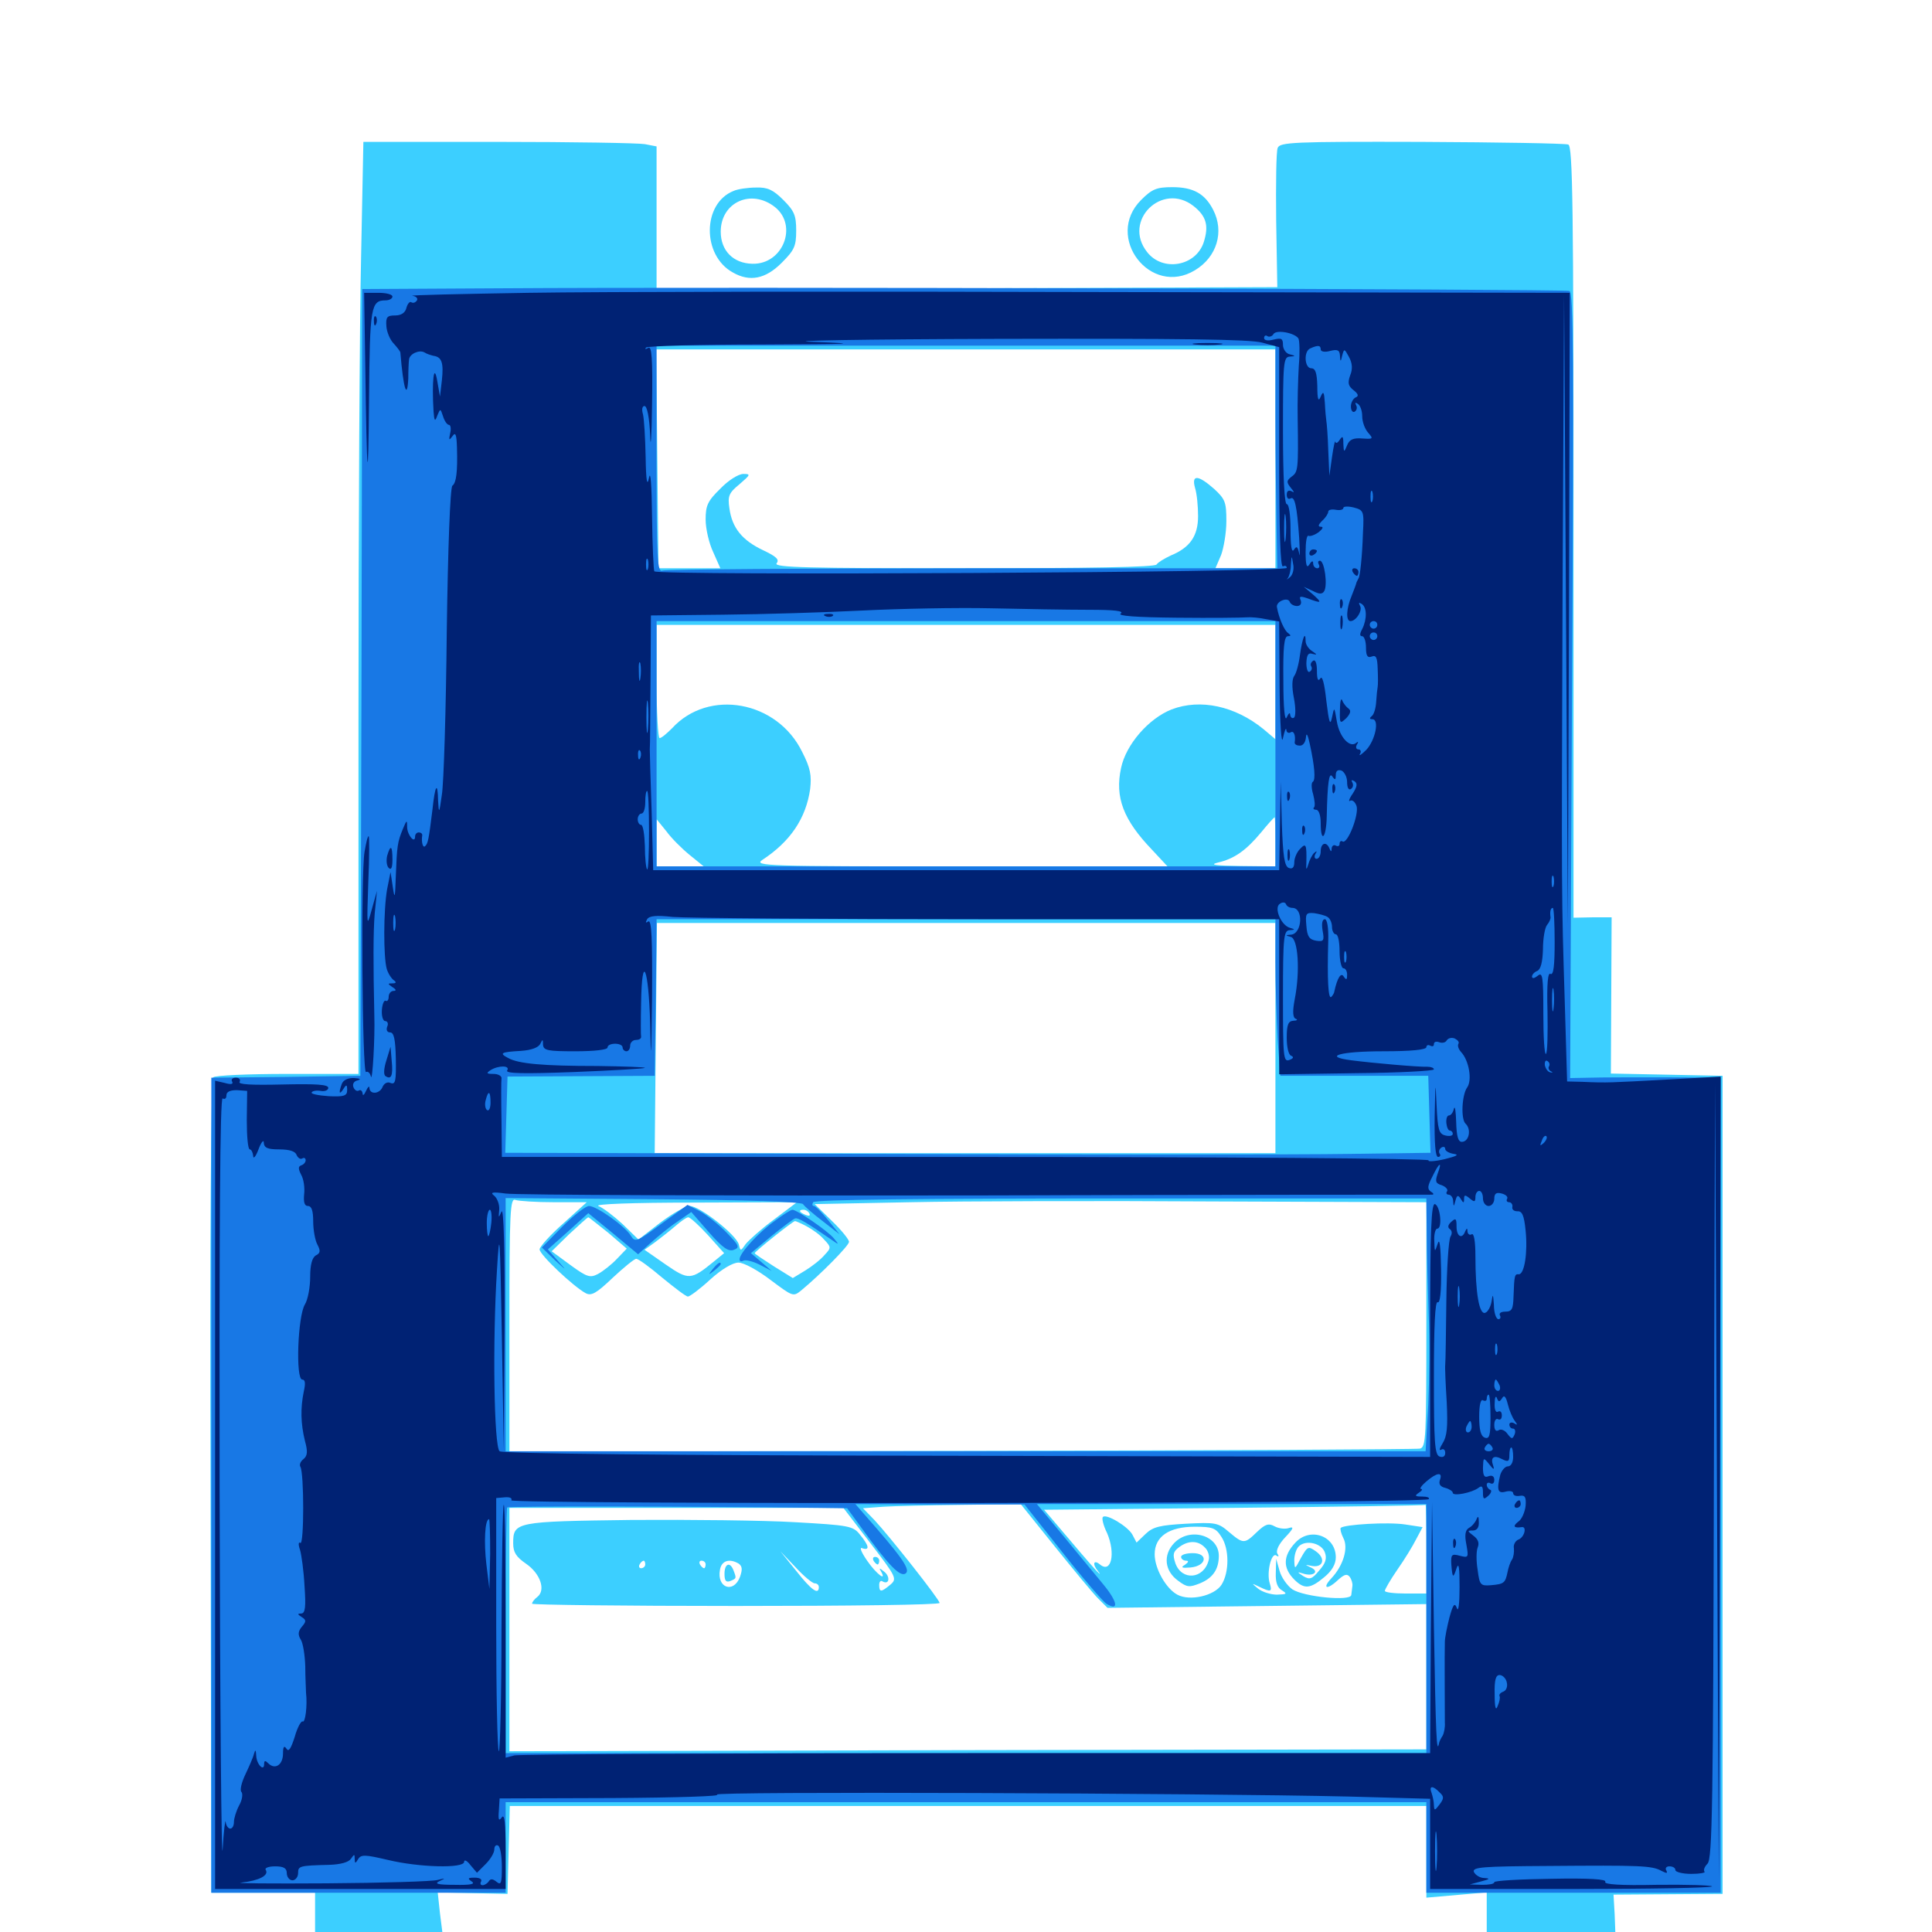 <svg xmlns="http://www.w3.org/2000/svg" viewBox="0 -1000 1000 1000">
	<path fill="#3ccfff" d="M186.914 -867.578C186.133 -835.156 185.547 -726.758 185.547 -626.367V-444.141H148.828C128.32 -444.141 111.328 -443.359 110.352 -442.383C109.18 -441.211 108.594 -361.133 108.984 -230.469L109.375 -20.312H136.328H163.086V-10.156V0.195L196.094 0.781L229.102 1.172L227.734 -9.57L226.562 -20.508L244.531 -20.117L262.695 -19.727L263.281 -42.578L263.867 -65.234H500.977H738.281V-41.602V-17.773L753.906 -19.141L769.531 -20.508V-9.766V1.172H802.93H836.133L835.742 -9.18L835.156 -19.336L863.281 -19.531L891.602 -19.727V-231.445V-443.164L862.695 -443.75L833.789 -444.336L833.984 -484.766L834.18 -525.195H824.414L814.453 -525V-724.609C814.453 -893.945 814.062 -924.414 811.719 -925.195C810.156 -925.781 775.977 -926.367 735.742 -926.562C668.945 -926.758 662.5 -926.367 661.328 -923.438C660.547 -921.68 660.352 -904.688 660.547 -885.742L661.133 -851.367L500.586 -850.781L339.844 -850.391V-887.305V-924.219L333.789 -925.391C330.469 -925.977 296.289 -926.562 257.812 -926.562H188.086ZM660.156 -762.5V-705.859H644.727H629.102L632.031 -712.695C633.398 -716.406 634.766 -724.219 634.766 -730.273C634.766 -740.039 634.18 -741.602 628.516 -746.875C620.117 -754.297 616.602 -754.492 618.555 -747.461C619.531 -744.336 620.117 -737.891 620.117 -732.812C620.117 -722.656 616.016 -716.602 606.055 -712.5C602.734 -710.938 599.414 -708.984 598.633 -707.812C597.852 -706.445 563.477 -705.859 498.633 -705.859C418.555 -705.859 400.391 -706.25 401.953 -708.398C403.516 -710.352 401.953 -711.914 394.922 -715.234C384.18 -720.312 378.906 -726.758 377.539 -736.914C376.562 -743.359 377.344 -744.922 382.812 -749.414C388.477 -754.297 388.672 -754.688 384.766 -754.688C382.227 -754.688 376.953 -751.367 372.852 -747.07C366.211 -740.625 365.234 -738.281 365.234 -731.055C365.234 -726.367 366.992 -718.75 369.141 -714.258L372.852 -705.859H356.836H340.82L340.234 -762.5L339.648 -819.141H499.805H660.156ZM660.156 -647.07V-617.383L653.906 -622.656C639.258 -634.57 621.289 -638.477 606.445 -632.812C594.531 -628.125 582.812 -614.648 580.273 -602.539C576.953 -587.305 581.445 -575.586 596.484 -559.961L604.297 -551.562H497.07C396.68 -551.562 390.039 -551.758 394.531 -554.883C409.18 -564.453 417.188 -576.562 419.336 -591.602C420.117 -598.633 419.531 -602.344 415.234 -610.742C402.344 -637.305 366.797 -643.75 347.852 -623.047C345.117 -620.312 342.383 -617.969 341.406 -617.969C340.625 -617.969 339.844 -631.25 339.844 -647.266V-676.562H500H660.156ZM660.156 -564.258V-551.562L642.188 -551.758C629.102 -551.953 625.781 -552.344 630.273 -553.516C638.867 -555.469 644.922 -559.766 652.734 -569.141C656.25 -573.438 659.375 -576.953 659.766 -576.953C659.961 -576.953 660.156 -571.289 660.156 -564.258ZM357.031 -557.422L364.258 -551.562H351.953H339.844V-563.867V-575.977L344.922 -569.727C347.461 -566.211 352.93 -560.742 357.031 -557.422ZM660.156 -462.695V-403.125H499.609H338.867L339.453 -462.695L340.039 -522.266H500H660.156ZM286.719 -377.734H303.711L291.602 -366.797C284.766 -360.742 279.297 -354.688 279.297 -353.32C279.297 -350.586 296.68 -334.18 303.125 -330.664C306.055 -329.102 308.594 -330.469 317.188 -338.672C322.852 -343.945 328.32 -348.438 329.297 -348.438C330.469 -348.438 336.328 -344.141 342.773 -338.672C349.219 -333.398 355.078 -328.906 356.055 -328.906C357.031 -328.906 362.305 -332.812 367.578 -337.695C373.633 -343.164 379.297 -346.484 382.227 -346.484C384.961 -346.484 392.188 -342.578 398.828 -337.5C410.352 -328.906 410.547 -328.711 414.648 -332.031C424.805 -340.43 439.453 -355.273 439.453 -357.227C439.453 -358.398 435.547 -363.281 430.664 -367.969L421.68 -376.758L471.094 -377.734C498.242 -378.32 569.531 -378.516 629.492 -378.125L738.281 -377.734V-314.453C738.281 -255.664 738.086 -250.977 734.961 -250.195C733.008 -249.805 626.172 -249.219 497.656 -249.023L263.672 -248.633V-314.258C263.672 -373.438 264.062 -380.078 266.797 -378.906C268.555 -378.32 277.539 -377.734 286.719 -377.734ZM400.586 -368.75C393.945 -363.867 387.5 -358.008 385.938 -356.055C383.398 -352.344 383.203 -352.344 382.422 -355.859C381.055 -360.938 362.109 -375.781 357.031 -375.781C354.883 -375.781 348.047 -371.875 341.797 -367.188L330.469 -358.398L322.266 -366.406C317.578 -370.703 312.109 -374.805 309.766 -375.781C307.422 -376.758 327.344 -377.539 358.984 -377.539L412.5 -377.734ZM418.945 -371.875C419.531 -370.703 418.75 -370.508 417.188 -371.094C413.672 -372.461 413.086 -373.828 415.82 -373.828C416.992 -373.828 418.359 -373.047 418.945 -371.875ZM314.844 -361.914L324.414 -353.711L319.336 -348.438C316.602 -345.508 312.109 -341.992 309.57 -340.625C305.469 -338.477 303.906 -338.867 295.117 -345.312L285.547 -352.344L294.531 -361.133C299.609 -365.82 304.102 -369.922 304.492 -369.922C304.883 -369.922 309.375 -366.211 314.844 -361.914ZM366.406 -360.742L374.805 -351.367L369.531 -347.07C357.617 -337.305 356.445 -337.305 344.531 -345.508L333.594 -353.125L339.062 -357.031C342.188 -359.375 346.875 -363.086 349.609 -365.43C352.344 -367.773 355.273 -369.922 356.25 -369.922C357.227 -369.922 361.719 -365.82 366.406 -360.742ZM417.578 -365.234C420.508 -363.672 424.609 -360.742 426.562 -358.398C430.273 -354.492 430.273 -354.102 426.758 -350.391C424.805 -348.047 420.312 -344.531 416.797 -342.383L410.352 -338.477L400.586 -344.531C395.117 -348.047 390.625 -350.977 390.625 -351.367C390.625 -352.148 410.352 -367.969 411.523 -367.969C411.914 -367.969 414.648 -366.797 417.578 -365.234ZM545.898 -199.609C555.664 -187.5 565.625 -175.391 568.359 -172.656L573.242 -167.773L655.859 -168.75L738.281 -169.727V-132.227V-94.531L500.977 -94.141L263.672 -93.555V-156.641V-219.531H350.195H436.523L450.586 -201.172C464.062 -183.594 464.453 -182.812 460.742 -179.688C456.055 -175.781 455.078 -175.781 455.078 -179.688C455.078 -181.25 455.859 -182.227 456.836 -181.445C460.352 -179.492 460.938 -183.984 457.617 -186.523C455.273 -188.477 454.883 -188.477 455.859 -186.914C459.375 -180.859 453.516 -185.352 448.828 -192.188C445.703 -196.68 444.727 -199.414 446.289 -198.633C450.391 -197.266 449.805 -200 445.117 -205.664C441.602 -210.156 439.453 -210.547 411.523 -212.109C395.117 -213.086 357.031 -213.477 326.953 -213.281C266.797 -212.5 265.625 -212.305 265.625 -201.172C265.625 -196.484 267.188 -194.141 272.266 -190.625C279.688 -185.547 282.617 -176.953 278.125 -173.438C276.562 -172.266 275.391 -170.703 275.391 -169.922C275.391 -169.336 322.852 -168.75 380.859 -168.75C438.867 -168.75 486.328 -169.336 486.328 -170.312C486.328 -172.07 460.547 -204.688 452.734 -213.086L446.68 -219.336L457.227 -220.117C463.086 -220.508 481.445 -220.898 498.047 -221.094L528.32 -221.484ZM738.281 -198.242V-175.195H727.539C721.68 -175.195 716.797 -175.781 716.797 -176.562C716.797 -177.344 719.727 -182.422 723.242 -187.5C726.953 -192.773 731.25 -199.805 733.008 -203.32L736.328 -209.57L727.344 -210.938C718.359 -212.305 695.898 -210.938 693.945 -209.18C693.555 -208.594 694.141 -206.25 695.312 -203.906C698.047 -198.828 695.312 -189.648 689.062 -183.008C683.984 -177.539 687.109 -176.953 692.773 -182.422C695.898 -185.156 697.266 -185.547 698.633 -183.789C699.609 -182.422 700.195 -180.273 700 -179.102C699.805 -177.734 699.609 -175.586 699.414 -174.414C699.023 -171.094 675 -173.438 668.945 -177.344C666.406 -179.102 663.281 -183.398 662.305 -186.914L660.547 -193.164L660.352 -185.938C660.156 -181.055 661.133 -178.125 663.672 -176.758C666.406 -175 666.016 -174.805 660.938 -174.609C657.812 -174.609 653.32 -175.977 651.172 -177.734C647.656 -180.664 647.656 -180.664 651.758 -178.711C657.812 -175.781 658.594 -175.977 657.227 -180.469C655.469 -185.938 658.008 -196.484 660.547 -194.922C661.914 -193.945 662.109 -194.531 661.133 -195.898C660.352 -197.461 661.914 -200.781 665.234 -204.297C669.336 -208.594 669.922 -209.961 667.383 -209.18C665.43 -208.398 661.914 -208.789 659.766 -209.961C656.641 -211.719 654.883 -211.133 650.586 -207.031C644.141 -200.781 643.555 -200.781 636.133 -207.031C630.469 -211.914 629.102 -212.109 613.867 -211.328C600.391 -210.547 596.875 -209.766 592.969 -206.055L588.281 -201.562L586.133 -205.664C583.789 -209.961 572.656 -216.602 570.898 -214.844C570.117 -214.258 571.094 -210.352 573.047 -206.445C577.539 -195.898 575.195 -185.352 569.336 -190.234C566.016 -192.969 565.234 -190.43 568.359 -186.719C569.531 -185.352 569.531 -184.961 568.555 -185.938C567.578 -186.719 560.938 -194.336 553.711 -202.93L540.43 -218.555L638.867 -219.531C692.969 -220.117 737.5 -220.703 737.891 -221.094C738.086 -221.289 738.281 -211.133 738.281 -198.242ZM632.227 -204.492C636.328 -198.242 636.328 -186.133 632.227 -179.688C628.516 -174.023 615.82 -171.094 609.375 -174.609C603.516 -177.734 597.656 -188.086 597.656 -195.508C597.656 -204.688 605.078 -209.766 618.359 -209.766C627.539 -209.766 629.297 -209.18 632.227 -204.492ZM421.68 -180.469C422.852 -180.469 423.828 -179.688 423.828 -178.516C423.828 -174.219 419.922 -176.953 412.109 -186.914L403.906 -197.07L411.719 -188.867C416.016 -184.18 420.508 -180.469 421.68 -180.469ZM333.984 -190.234C333.984 -189.258 333.008 -188.281 331.836 -188.281C330.859 -188.281 330.469 -189.258 331.055 -190.234C331.641 -191.406 332.617 -192.188 333.203 -192.188C333.594 -192.188 333.984 -191.406 333.984 -190.234ZM365.234 -190.234C365.234 -189.258 364.844 -188.281 364.453 -188.281C363.867 -188.281 362.891 -189.258 362.305 -190.234C361.719 -191.406 362.109 -192.188 363.086 -192.188C364.258 -192.188 365.234 -191.406 365.234 -190.234ZM382.422 -190.625C384.18 -189.258 384.375 -187.695 383.008 -183.789C379.688 -175 370.898 -178.125 372.656 -187.5C373.438 -192.188 377.539 -193.555 382.422 -190.625ZM395.898 -187.891C396.484 -189.258 396.289 -191.016 395.703 -191.602C395.117 -192.383 394.531 -191.211 394.727 -189.062C394.727 -186.914 395.312 -186.328 395.898 -187.891ZM435.547 -190.234C435.547 -192.578 435.352 -192.578 431.641 -190.234C429.102 -188.672 429.297 -188.281 432.227 -188.281C433.984 -188.281 435.547 -189.258 435.547 -190.234ZM289.648 -183.203C291.016 -186.719 288.086 -187.5 286.133 -184.375C282.617 -178.711 294.336 -174.023 298.633 -179.102C300.195 -181.25 299.414 -181.641 294.531 -180.859C289.453 -180.078 288.672 -180.469 289.648 -183.203ZM329.492 -180.078C330.078 -181.445 329.883 -183.203 329.297 -183.789C328.711 -184.57 328.125 -183.398 328.32 -181.25C328.32 -179.102 328.906 -178.516 329.492 -180.078ZM472.656 -183.594C472.656 -185.156 468.945 -184.375 467.773 -182.422C467.188 -181.25 467.969 -181.055 469.531 -181.641C471.289 -182.227 472.656 -183.203 472.656 -183.594ZM337.891 -181.641C337.891 -183.203 336.328 -182.227 333.789 -179.102C331.25 -175.977 331.445 -175.781 334.57 -178.32C336.328 -179.688 337.891 -181.25 337.891 -181.641ZM452.148 -192.188C452.734 -191.211 453.711 -190.234 454.297 -190.234C454.688 -190.234 455.078 -191.211 455.078 -192.188C455.078 -193.359 454.102 -194.141 452.93 -194.141C451.953 -194.141 451.562 -193.359 452.148 -192.188ZM670.508 -201.562C664.062 -194.727 663.867 -188.477 669.922 -182.422C675 -177.344 678.125 -177.539 685.352 -183.594C689.453 -186.914 691.406 -190.43 691.406 -193.945C691.406 -205.078 678.125 -209.766 670.508 -201.562ZM685.742 -196.484C686.914 -193.359 686.133 -190.82 682.812 -187.109C679.102 -182.617 677.93 -182.227 674.609 -184.18C671.289 -186.328 671.289 -186.523 674.414 -185.547C679.688 -183.789 683.203 -186.523 678.516 -188.672C675.195 -190.234 675.195 -190.234 679.102 -189.453C684.961 -188.477 686.328 -193.359 681.055 -197.07C677.148 -199.805 676.758 -199.609 673.438 -193.75C670.117 -187.5 670.117 -187.5 669.922 -192.383C669.922 -195.117 670.898 -198.242 672.266 -199.609C675.781 -203.125 683.984 -201.367 685.742 -196.484ZM607.617 -201.172C601.953 -195.117 602.734 -186.914 609.766 -181.836C614.453 -178.32 615.625 -178.32 621.094 -180.469C627.734 -183.203 630.859 -187.695 630.859 -194.727C630.859 -205.469 615.625 -209.766 607.617 -201.172ZM623.633 -199.023C625.391 -197.461 626.172 -194.336 625.586 -192.383C623.047 -182.617 611.719 -181.641 608.398 -190.82C606.836 -195.508 607.227 -196.875 610.352 -199.219C615.039 -202.734 620.117 -202.734 623.633 -199.023ZM611.328 -194.141C611.328 -193.164 612.5 -192.188 613.867 -192.188C615.43 -192.188 615.234 -191.406 613.281 -190.039C610.938 -188.672 611.719 -188.281 616.211 -188.672C624.609 -189.453 625.586 -196.094 617.383 -196.094C614.062 -196.094 611.328 -195.312 611.328 -194.141ZM375 -185.352C375 -181.836 375.781 -180.859 377.93 -181.641C381.25 -183.008 381.25 -183.008 379.688 -187.109C377.93 -191.797 375 -190.82 375 -185.352ZM379.688 -901.172C363.477 -894.727 363.281 -867.773 379.297 -858.984C388.086 -853.906 396.289 -855.664 404.492 -863.867C411.133 -870.508 412.109 -872.461 412.109 -880.664C412.109 -888.477 411.133 -890.82 405.469 -896.484C400.195 -901.758 397.266 -903.125 391.406 -902.93C387.109 -902.93 381.836 -902.148 379.688 -901.172ZM401.172 -892.773C413.086 -883.203 405.273 -863.086 389.453 -863.477C379.492 -863.672 373.047 -870.312 373.047 -880.078C373.047 -895.312 388.867 -902.539 401.172 -892.773ZM590.625 -896.484C571.484 -877.344 595.508 -846.094 618.555 -860.156C629.883 -866.992 633.789 -880.078 627.93 -891.406C623.633 -899.805 617.578 -903.125 606.836 -903.125C598.633 -903.125 596.289 -902.148 590.625 -896.484ZM617.773 -893.359C624.414 -888.086 625.781 -883.203 623.047 -874.609C618.945 -862.109 601.758 -859.18 593.75 -869.531C580.859 -885.742 601.562 -906.055 617.773 -893.359Z"/>
	<path fill="#1878e5" d="M259.375 -850.781L187.5 -850.391L187.109 -646.68L186.523 -443.164L148.047 -442.578L109.375 -442.188V-231.25V-20.312H185.547H261.719V-43.75V-67.188H500H738.281V-43.75V-20.312H814.453H890.625V-231.25V-442.188L861.914 -442.383C845.898 -442.383 828.516 -442.383 822.852 -442.188L812.695 -441.992L813.672 -645.117C814.648 -815.82 814.453 -848.633 812.305 -849.414C809.18 -850.391 371.289 -851.562 259.375 -850.781ZM660.156 -784.57C660.156 -764.258 660.547 -738.477 660.742 -726.758L661.133 -705.859H503.516C416.992 -705.859 344.727 -705.273 342.969 -704.688C340.234 -703.516 339.844 -709.57 339.844 -762.305V-821.094H500H660.156ZM660.156 -615.039V-551.562H500H339.844V-615.039V-678.516H500H660.156ZM660.156 -502.344C660.156 -490.234 660.742 -471.875 661.328 -461.719L662.695 -443.164H700.977H739.258L739.844 -423.242L740.43 -403.32L697.852 -402.734C674.414 -402.344 566.602 -402.344 458.398 -402.734L261.523 -403.32L262.109 -423.047L262.695 -442.773L300.781 -442.969L338.867 -443.164L339.453 -483.789L339.844 -524.219H500H660.156ZM415.625 -376.758C416.406 -375.586 420.898 -371.68 425.781 -367.969L434.57 -361.133L428.711 -368.359C425.391 -372.461 422.07 -375.781 421.289 -375.781C420.312 -375.781 420.312 -376.758 420.898 -377.734C421.68 -379.102 476.953 -379.688 580.273 -379.688H738.281L738.477 -361.719C738.477 -351.758 739.062 -333.008 739.453 -320.117C740.039 -307.227 739.844 -285.938 739.258 -272.852L737.891 -248.828H499.805H261.719V-314.258V-379.883L337.891 -379.297C387.305 -378.906 414.648 -377.93 415.625 -376.758ZM423.828 -219.531L438.477 -219.336L445.898 -209.18C459.961 -189.648 466.211 -183.203 468.945 -185.742C471.094 -187.891 466.992 -193.945 446.484 -217.188L442.773 -221.484L486.523 -221.289H530.273L549.805 -196.68C560.547 -183.008 570.898 -171.094 572.656 -169.922C579.297 -165.82 578.516 -170.898 571.094 -179.883C566.797 -185.156 557.422 -196.484 550 -205.469L536.719 -221.484H637.5H738.281V-157.031V-92.578H500H261.719V-155.664C261.719 -190.43 262.109 -219.336 262.5 -219.727C263.281 -220.508 355.469 -220.312 423.828 -219.531ZM291.016 -365.039L280.469 -354.297L287.109 -347.852C293.555 -341.992 293.555 -341.992 288.672 -347.461L283.594 -353.32L294.141 -362.695L304.492 -372.07L317.383 -361.523L330.273 -350.781L336.523 -356.445C340.039 -359.57 346.094 -364.648 350.195 -367.383L357.812 -372.656L366.992 -362.109C374.023 -354.102 377.148 -351.953 379.883 -353.125C383.008 -354.297 382.617 -355.273 376.172 -361.914C372.07 -366.211 365.82 -371.094 362.305 -373.047L355.859 -376.367L342.383 -366.602C329.688 -357.227 328.711 -356.836 326.562 -360.352C323.438 -365.43 308.789 -375.781 304.883 -375.781C303.125 -375.781 296.875 -370.898 291.016 -365.039ZM401.172 -368.164C392.773 -362.305 382.812 -351.367 382.812 -348.242C382.812 -347.07 383.594 -346.875 384.766 -347.461C385.742 -348.047 389.453 -347.266 392.969 -345.508L399.414 -342.188L393.945 -346.875L388.672 -351.367L399.219 -360.156C405.273 -365.039 410.742 -369.141 411.523 -369.336C413.086 -369.922 418.359 -366.602 429.688 -358.789C434.375 -355.469 434.57 -355.469 431.641 -358.984C428.711 -362.695 412.5 -373.828 410.156 -373.828C409.375 -373.828 405.273 -371.289 401.172 -368.164ZM368.945 -343.164C366.406 -340.039 366.602 -339.844 369.727 -342.383C371.484 -343.75 373.047 -345.312 373.047 -345.703C373.047 -347.266 371.484 -346.289 368.945 -343.164Z"/>
	<path fill="#002274" d="M273.438 -848.438C238.477 -847.852 211.523 -847.266 213.477 -846.875C215.43 -846.68 216.406 -845.508 215.82 -844.531C215.039 -843.359 213.867 -842.969 212.891 -843.555C212.109 -844.141 210.938 -842.773 210.352 -840.625C209.766 -838.086 207.617 -836.719 204.492 -836.719C200.391 -836.719 199.609 -835.938 200 -831.055C200.195 -828.125 201.953 -824.023 203.711 -822.266C205.469 -820.312 207.031 -818.359 207.227 -817.578C208.789 -798.633 210.742 -792.578 211.328 -804.102C211.328 -808.008 211.523 -812.5 211.719 -813.867C211.914 -816.797 216.992 -819.141 219.727 -817.578C220.898 -816.797 222.852 -816.211 224.414 -815.82C228.711 -815.234 229.688 -812.109 228.711 -803.125L227.734 -794.727L226.367 -802.539C224.609 -813.086 223.438 -802.734 224.414 -786.914C224.805 -781.836 225.195 -781.641 226.367 -784.961C227.93 -788.672 227.93 -788.672 229.297 -784.57C230.078 -782.031 231.445 -780.078 232.422 -780.078C233.203 -780.078 233.594 -778.125 233.008 -775.781C232.227 -772.07 232.422 -771.875 234.18 -774.219C235.742 -776.562 236.328 -775.195 236.523 -768.359C236.914 -755.664 236.133 -750 234.18 -748.633C233.008 -748.047 231.836 -716.016 231.25 -673.438C230.859 -632.812 229.688 -594.531 228.711 -588.672C227.344 -578.906 227.148 -578.516 226.758 -585.547C226.562 -595.703 225.195 -593.945 223.828 -580.859C221.875 -565.039 221.484 -563.477 220.117 -562.109C218.945 -560.742 217.969 -564.062 218.555 -567.773C218.555 -568.555 217.773 -569.141 216.797 -569.141C215.625 -569.141 214.844 -568.164 214.844 -566.992C214.844 -563.086 210.938 -567.578 210.742 -571.68C210.742 -575.781 210.547 -575.781 208.594 -571.094C205.664 -564.062 205.469 -561.914 204.883 -546.68C204.492 -535.156 204.297 -534.18 203.32 -540.82L202.148 -548.633L200.391 -539.844C198.438 -528.906 198.438 -504.492 200.195 -498.438C200.977 -495.898 202.734 -493.359 203.906 -492.578C205.273 -491.602 205.078 -491.016 203.125 -491.016C200.586 -491.016 200.586 -490.82 203.125 -489.062C205.078 -487.891 205.273 -487.109 203.711 -487.109C202.344 -487.109 201.172 -485.742 201.172 -483.984C201.172 -482.422 200.391 -481.445 199.609 -482.031C198.828 -482.422 197.852 -480.273 197.656 -477.148C197.461 -474.023 198.242 -471.484 199.414 -471.484C200.586 -471.484 201.172 -470.117 200.391 -468.555C199.805 -466.797 200.391 -465.625 201.953 -465.625C203.906 -465.625 204.688 -461.914 204.883 -451.953C205.078 -440.43 204.688 -438.477 202.148 -439.453C200.586 -440.234 198.828 -439.258 198.047 -437.5C196.68 -433.789 191.406 -433.203 191.211 -436.914C191.211 -438.086 190.43 -437.5 189.453 -435.352C188.477 -433.203 187.695 -432.617 187.695 -433.984C187.5 -435.352 186.719 -436.133 185.742 -435.547C184.766 -434.961 183.594 -435.742 183.008 -437.109C182.227 -438.867 183.203 -440.43 185.156 -440.82C187.109 -441.406 186.328 -441.797 183.398 -441.992C180.273 -442.188 177.734 -441.016 176.953 -439.062C175.195 -434.375 175.586 -433.008 177.734 -436.328C179.297 -438.867 179.688 -438.672 179.688 -435.742C179.688 -432.812 178.125 -432.227 170.117 -432.617C164.648 -433.008 160.742 -433.789 161.328 -434.57C161.719 -435.352 163.867 -435.742 166.016 -435.352C168.164 -434.961 169.922 -435.742 169.922 -436.914C169.922 -438.672 163.672 -439.062 146.289 -438.672C130.078 -438.281 123.047 -438.672 124.023 -440.039C124.609 -441.211 123.828 -442.188 122.07 -442.188C120.312 -442.188 119.531 -441.211 120.117 -440.234C120.898 -438.867 119.727 -438.477 116.406 -439.453L111.328 -440.625V-231.445V-22.266H186.523H261.719V-42.383C261.719 -56.25 261.133 -61.328 259.766 -59.375C258.203 -57.227 257.812 -58.008 258.203 -62.695L258.594 -69.141L317.383 -69.336C350.781 -69.531 373.828 -70.312 371.094 -71.094C366.016 -72.852 622.07 -71.875 697.852 -70.117L740.234 -68.945V-45.703V-22.266H813.867C854.297 -22.266 886.719 -22.852 886.133 -23.633C885.352 -24.219 872.461 -24.609 857.227 -24.414C838.867 -24.023 830.078 -24.609 830.859 -25.977C831.836 -27.344 822.461 -27.93 802.734 -27.539C786.719 -27.344 773.438 -26.562 773.438 -25.781C773.438 -24.805 770.508 -24.414 767.188 -24.414L760.742 -24.609L766.602 -26.172C771.094 -27.344 771.484 -27.734 768.359 -27.93C766.016 -27.93 763.672 -29.492 762.891 -31.055C761.914 -33.594 767.188 -33.984 801.367 -34.18C849.023 -34.57 855.078 -34.375 859.961 -31.641C862.695 -30.273 863.281 -30.273 862.5 -31.836C861.719 -33.008 862.5 -33.984 864.062 -33.984C865.82 -33.984 867.188 -33.203 867.188 -32.031C867.188 -31.055 870.898 -30.078 875.391 -30.078C879.883 -30.078 883.008 -30.664 882.227 -31.25C881.641 -32.031 882.227 -33.789 883.789 -35.352C886.328 -37.695 886.719 -66.406 887.109 -238.672L887.695 -439.258L888.672 -233.203L889.648 -27.148L890.234 -234.961L890.625 -442.773L862.891 -441.211C833.594 -439.648 832.031 -439.453 819.141 -440.039L811.133 -440.234L809.961 -479.883C808.203 -537.891 808.203 -530.664 808.789 -695.117L809.57 -847.461L810.547 -684.375L811.523 -521.289L812.109 -684.766L812.5 -848.438L574.805 -848.828C443.945 -849.219 308.398 -849.023 273.438 -848.438ZM353.125 -845.117C354.883 -845.703 353.32 -846.094 349.609 -846.094C345.898 -846.094 344.336 -845.703 346.289 -845.117C348.047 -844.727 351.172 -844.727 353.125 -845.117ZM412.695 -845.117C417.188 -845.508 413.086 -845.703 403.32 -845.703C393.75 -845.703 390.039 -845.508 395.117 -845.117C400.195 -844.727 408.203 -844.727 412.695 -845.117ZM440.039 -845.117C442.383 -845.508 440.039 -845.898 434.57 -845.898C429.297 -845.898 427.148 -845.508 430.273 -845.117C433.203 -844.727 437.5 -844.727 440.039 -845.117ZM558.008 -845.117C579.297 -845.312 562.5 -845.508 520.508 -845.508C478.711 -845.508 461.133 -845.312 481.836 -845.117C502.344 -844.727 536.719 -844.727 558.008 -845.117ZM648.047 -845.117C656.25 -845.312 649.023 -845.703 631.836 -845.703C614.648 -845.703 607.812 -845.312 616.797 -845.117C625.781 -844.727 639.844 -844.727 648.047 -845.117ZM718.164 -843.359C718.945 -843.945 717.773 -844.531 715.625 -844.336C713.477 -844.336 712.891 -843.75 714.453 -843.164C715.82 -842.578 717.578 -842.773 718.164 -843.359ZM260.352 -839.258C262.695 -839.648 260.352 -840.039 254.883 -840.039C249.609 -840.039 247.461 -839.648 250.586 -839.258C253.516 -838.867 257.812 -838.867 260.352 -839.258ZM718.75 -838.672L727.539 -840.039L716.992 -840.43C710.547 -840.43 707.031 -839.844 708.203 -838.867C709.18 -837.891 713.867 -837.891 718.75 -838.672ZM672.07 -824.805C672.656 -823.633 672.852 -817.383 672.266 -810.742C671.875 -804.102 671.484 -791.602 671.68 -783.008C672.07 -757.031 671.875 -755.664 668.555 -753.32C665.82 -751.172 665.82 -750.391 668.164 -747.461C669.922 -745.312 670.117 -744.727 668.555 -745.703C666.992 -746.484 666.016 -745.898 666.016 -743.945C666.016 -742.188 666.797 -741.406 667.969 -741.992C670.117 -743.359 671.289 -738.281 672.461 -721.484C672.852 -714.453 672.852 -710.938 672.461 -713.477C671.68 -717.188 671.094 -717.578 669.727 -715.43C668.555 -713.672 667.969 -717.383 667.969 -725.977C667.969 -733.398 667.188 -739.062 666.016 -739.062C664.844 -739.062 664.062 -753.125 664.062 -777.148C664.062 -812.109 664.258 -815.234 667.578 -815.43C670.703 -815.625 670.703 -815.82 667.578 -816.602C665.625 -816.992 664.062 -819.336 664.062 -821.484C664.062 -824.805 663.281 -825.195 659.18 -824.219C656.25 -823.438 654.297 -823.828 654.297 -825C654.297 -826.172 655.078 -826.758 656.055 -825.977C657.031 -825.391 658.594 -825.977 659.18 -827.148C660.742 -829.492 670.117 -827.734 672.07 -824.805ZM653.32 -822.656L662.109 -820.312V-762.891C662.109 -725.195 662.695 -706.055 664.062 -706.836C665.234 -707.422 666.016 -707.031 666.016 -706.055C666.016 -703.711 340.039 -701.953 338.672 -704.297C338.281 -704.883 337.695 -717.578 337.5 -732.617C337.305 -749.023 336.719 -756.836 335.938 -752.734C334.961 -747.852 334.375 -750.977 334.18 -763.477C333.984 -773.242 333.398 -783.008 332.812 -785.547C332.031 -788.086 332.422 -789.844 333.594 -789.844C334.961 -789.844 336.133 -783.789 336.523 -774.805C336.719 -766.406 337.305 -773.438 337.5 -790.43C337.891 -814.648 337.305 -821.094 335.547 -819.922C334.18 -819.141 333.594 -819.141 334.375 -820.117C335.156 -820.898 361.914 -821.68 393.945 -821.68C441.992 -821.875 446.68 -822.07 420.898 -823.047C403.516 -823.633 446.484 -824.414 516.992 -824.609C611.523 -824.805 646.68 -824.414 653.32 -822.656ZM683.594 -819.141C683.594 -817.969 685.742 -817.578 688.477 -818.359C692.383 -819.336 693.359 -818.75 693.555 -816.016C693.75 -812.5 693.945 -812.5 694.727 -816.016C695.703 -819.727 695.898 -819.531 698.242 -815.234C700 -811.914 700.195 -808.984 698.828 -805.664C697.461 -801.758 697.852 -800.195 700.586 -798.047C703.125 -796.094 703.32 -794.922 701.758 -794.336C700.391 -793.75 699.219 -791.602 699.219 -789.648C699.219 -787.5 700.195 -786.328 701.172 -786.914C702.344 -787.695 702.539 -789.062 701.953 -790.234C701.172 -791.602 701.562 -791.797 702.734 -791.016C704.102 -790.234 705.078 -787.305 705.078 -784.57C705.078 -781.641 706.445 -777.93 708.203 -775.977C710.938 -772.852 710.742 -772.656 705.078 -773.047C700.391 -773.438 698.438 -772.461 697.266 -769.531C695.703 -765.625 695.508 -765.82 695.312 -770.312C695.312 -774.219 694.922 -774.609 693.359 -772.266C692.383 -770.703 691.406 -770.312 691.211 -771.289C691.016 -772.461 690.234 -768.945 689.453 -763.477L688.086 -753.711L687.5 -766.992C687.305 -774.219 686.719 -781.055 686.523 -782.031C686.328 -783.203 685.938 -787.305 685.742 -791.406C685.352 -797.266 684.961 -797.852 683.594 -794.727C682.422 -791.797 681.836 -793.164 681.836 -800.195C681.641 -807.031 680.859 -809.375 678.711 -809.375C675.195 -809.375 674.609 -818.359 678.32 -819.727C682.227 -821.484 683.594 -821.289 683.594 -819.141ZM707.031 -767.578C707.031 -767.969 706.25 -768.359 705.078 -768.359C704.102 -768.359 703.125 -767.383 703.125 -766.211C703.125 -765.234 704.102 -764.844 705.078 -765.43C706.25 -766.016 707.031 -766.992 707.031 -767.578ZM710.352 -740.625C709.766 -739.258 709.375 -740.234 709.375 -742.969C709.375 -745.703 709.766 -746.68 710.352 -745.508C710.742 -744.141 710.742 -741.797 710.352 -740.625ZM705.469 -724.219C705.078 -711.719 703.906 -701.172 703.125 -700.586L702.148 -698.633C701.953 -697.656 700.781 -694.531 699.609 -691.602C696.875 -685.156 696.484 -678.516 699.023 -678.516C701.953 -678.516 705.469 -684.18 703.906 -686.523C703.125 -688.086 703.32 -688.281 704.688 -687.5C707.617 -685.742 707.617 -679.492 705.078 -674.414C703.711 -671.875 703.711 -670.703 705.078 -670.703C706.055 -670.703 707.031 -668.164 707.031 -664.844C707.031 -660.547 707.812 -659.375 709.961 -660.156C712.305 -661.133 712.891 -659.57 713.086 -653.906C713.281 -649.609 713.281 -645.508 713.086 -644.531C712.891 -643.555 712.5 -640.039 712.305 -636.719C712.109 -633.398 711.133 -630.078 709.961 -629.297C708.789 -628.32 708.789 -627.734 710.352 -627.734C714.062 -627.734 711.914 -616.992 707.227 -611.914C704.688 -609.375 703.125 -608.398 703.906 -609.766C704.688 -610.938 704.297 -612.109 703.125 -612.109C701.953 -612.109 701.562 -613.281 702.344 -614.648C703.125 -615.82 703.125 -616.406 702.148 -615.625C698.828 -612.5 693.359 -618.359 691.992 -626.367C690.625 -634.375 690.625 -634.375 689.453 -628.711C688.477 -624.023 687.891 -625.977 686.523 -637.109C685.547 -646.289 684.375 -650.586 683.398 -648.828C682.227 -647.07 681.641 -648.438 681.641 -652.734C681.641 -656.641 680.859 -658.789 679.688 -658.008C678.516 -657.227 678.125 -656.055 678.711 -655.078C679.297 -654.102 678.906 -652.93 677.93 -652.344C676.953 -651.562 676.172 -653.711 676.172 -656.836C676.367 -661.133 677.148 -662.305 679.492 -661.523C681.836 -660.938 681.836 -661.133 679.297 -662.891C677.344 -664.062 675.781 -666.406 675.781 -668.164C675.781 -674.023 674.023 -669.531 672.852 -660.938C672.266 -656.25 670.898 -651.367 669.922 -650.195C668.75 -648.633 668.555 -644.531 669.727 -638.672C670.703 -633.594 670.703 -629.102 669.727 -628.516C668.75 -627.93 667.969 -628.711 667.773 -630.078C667.773 -631.445 666.992 -630.859 666.016 -628.711C665.039 -626.172 664.258 -633.203 664.258 -647.852C664.062 -664.844 664.648 -670.703 666.602 -670.703C668.164 -670.703 668.359 -671.094 666.797 -672.266C664.844 -673.438 661.914 -680.078 660.938 -685.742C660.352 -688.672 666.602 -691.211 667.578 -688.477C667.969 -687.305 669.727 -686.328 671.289 -686.328C673.047 -686.328 673.828 -687.5 673.242 -689.258C672.266 -691.406 673.047 -691.602 676.953 -690.234C684.18 -687.5 684.57 -687.891 679.492 -692.383L674.805 -696.289L679.492 -694.141C682.812 -692.383 684.375 -692.383 685.352 -693.945C687.305 -696.875 685.547 -709.766 683.203 -709.766C682.227 -709.766 682.031 -708.984 682.617 -707.812C683.203 -706.836 682.812 -705.859 681.836 -705.859C680.664 -705.859 679.688 -707.031 679.688 -708.398C679.688 -709.961 678.906 -709.766 677.734 -707.812C676.367 -705.664 675.781 -707.422 675.781 -714.258C675.781 -719.531 676.367 -723.242 677.344 -722.656C678.125 -722.266 680.469 -723.047 682.617 -724.609C684.57 -726.172 685.156 -727.344 683.789 -727.344C682.031 -727.344 682.227 -728.32 684.375 -730.469C686.133 -732.031 687.5 -734.18 687.5 -735.156C687.5 -736.133 689.258 -736.523 691.406 -736.133C693.555 -735.742 695.312 -736.133 695.312 -737.109C695.312 -737.891 697.656 -738.086 700.781 -737.305C705.859 -735.938 706.055 -735.352 705.469 -724.219ZM665.43 -721.094C665.039 -717.578 664.648 -719.922 664.648 -726.367C664.648 -732.812 665.039 -735.742 665.43 -732.812C665.82 -729.883 665.82 -724.609 665.43 -721.094ZM335.352 -705.469C334.766 -704.102 334.375 -705.078 334.375 -707.812C334.375 -710.547 334.766 -711.523 335.352 -710.352C335.742 -708.984 335.742 -706.641 335.352 -705.469ZM667.578 -701.172C666.211 -700 665.625 -699.805 666.602 -700.781C667.383 -701.953 668.164 -704.883 668.164 -707.812C668.555 -712.695 668.555 -712.695 669.336 -708.008C669.922 -705.469 669.141 -702.344 667.578 -701.172ZM384.375 -700.586C390.43 -700.977 384.961 -701.172 372.07 -701.172C359.18 -701.172 354.102 -700.977 360.938 -700.586C367.578 -700.195 378.125 -700.195 384.375 -700.586ZM555.273 -700.586C580.078 -700.781 559.766 -700.977 509.766 -700.977C459.766 -700.977 439.453 -700.781 464.453 -700.586C489.258 -700.195 530.273 -700.195 555.273 -700.586ZM621.68 -700.586C625 -700.977 622.266 -701.367 615.234 -701.367C608.203 -701.367 605.469 -700.977 608.984 -700.586C612.305 -700.195 618.164 -700.195 621.68 -700.586ZM636.133 -700.781C636.914 -701.367 635.742 -701.953 633.594 -701.758C631.445 -701.758 630.859 -701.172 632.422 -700.586C633.789 -700 635.547 -700.195 636.133 -700.781ZM647.852 -700.781C648.633 -701.367 647.461 -701.953 645.312 -701.758C643.164 -701.758 642.578 -701.172 644.141 -700.586C645.508 -700 647.266 -700.195 647.852 -700.781ZM655.664 -700.781C656.445 -701.367 655.273 -701.953 653.125 -701.758C650.977 -701.758 650.391 -701.172 651.953 -700.586C653.32 -700 655.078 -700.195 655.664 -700.781ZM563.477 -684.375C576.758 -684.375 582.031 -683.789 580.078 -682.422C578.125 -681.25 587.695 -680.469 609.375 -680.273C627.148 -680.078 643.164 -680.273 645.312 -680.469C647.266 -680.664 651.953 -680.273 655.469 -679.492L662.109 -678.32L662.305 -644.727C662.5 -624.805 663.281 -613.867 664.062 -617.969C664.844 -621.68 665.625 -623.633 665.82 -622.266C665.82 -620.898 666.992 -620.312 667.969 -620.898C669.727 -622.07 670.703 -619.336 670.117 -615.625C670.117 -614.648 671.289 -614.062 672.852 -614.062C674.609 -614.062 675.781 -616.016 675.977 -618.555C676.172 -621.094 676.953 -619.531 677.93 -615.039C680.469 -603.32 681.055 -596.289 679.492 -595.312C678.711 -594.922 678.711 -591.992 679.688 -588.867C680.469 -585.742 680.859 -582.617 680.078 -582.031C679.492 -581.445 680.078 -580.859 681.25 -580.859C682.617 -580.859 683.594 -577.93 683.594 -574.023C683.594 -563.086 686.523 -566.211 686.719 -577.539C687.109 -594.727 687.891 -600.781 689.648 -598.047C691.016 -596.094 691.406 -596.289 691.406 -598.828C691.406 -600.977 692.383 -601.758 694.336 -601.172C695.898 -600.391 697.266 -597.852 697.266 -595.117C697.266 -592.383 698.047 -590.82 699.219 -591.602C700.391 -592.383 700.586 -593.75 700 -594.922C699.219 -596.289 699.609 -596.484 700.977 -595.703C702.734 -594.531 702.539 -592.969 700.195 -589.258C698.242 -586.523 697.852 -584.766 698.828 -585.547C700 -586.133 701.367 -584.961 702.148 -582.812C703.516 -578.32 697.461 -562.891 694.922 -564.453C694.141 -565.039 693.359 -564.453 693.359 -563.281C693.359 -562.109 692.578 -561.719 691.406 -562.305C690.43 -562.891 689.453 -562.305 689.258 -560.938C689.258 -558.984 688.867 -558.984 688.086 -560.938C686.523 -564.648 683.594 -563.672 683.594 -559.375C683.594 -557.227 682.617 -555.469 681.445 -555.469C680.469 -555.469 680.078 -556.641 680.859 -558.008C681.836 -559.57 681.641 -559.766 680.078 -558.398C679.102 -557.422 677.734 -554.688 677.148 -552.539C676.172 -549.414 675.977 -549.609 676.172 -553.516C676.367 -563.086 675.977 -563.867 672.852 -560.547C671.289 -558.984 669.922 -555.859 669.922 -553.711C669.922 -550.977 668.945 -550 666.992 -550.781C664.844 -551.758 664.062 -556.836 663.477 -573.633L662.891 -595.508L662.5 -572.656L662.109 -549.609H500.195H338.086L337.305 -579.492C336.719 -595.703 336.328 -610.547 336.328 -612.109C336.523 -613.672 336.523 -630.078 336.719 -648.242L336.914 -681.445L374.023 -681.836C394.531 -682.031 426.953 -683.008 446.289 -683.984C465.625 -684.961 495.508 -685.547 512.695 -685.156C529.883 -684.766 552.734 -684.375 563.477 -684.375ZM621.68 -683.008C624.023 -683.398 621.68 -683.789 616.211 -683.789C610.938 -683.789 608.789 -683.398 611.914 -683.008C614.844 -682.617 619.141 -682.617 621.68 -683.008ZM712.891 -676.562C712.891 -675.586 712.109 -674.609 710.938 -674.609C709.961 -674.609 708.984 -675.586 708.984 -676.562C708.984 -677.734 709.961 -678.516 710.938 -678.516C712.109 -678.516 712.891 -677.734 712.891 -676.562ZM712.891 -670.703C712.891 -669.727 712.109 -668.75 710.938 -668.75C709.961 -668.75 708.984 -669.727 708.984 -670.703C708.984 -671.875 709.961 -672.656 710.938 -672.656C712.109 -672.656 712.891 -671.875 712.891 -670.703ZM331.445 -648.828C331.055 -646.289 330.664 -647.852 330.664 -652.148C330.469 -656.445 330.859 -658.398 331.445 -656.641C331.836 -654.688 331.836 -651.172 331.445 -648.828ZM335.352 -622.461C334.961 -618.359 334.57 -621.289 334.57 -628.711C334.57 -636.328 334.961 -639.453 335.352 -636.133C335.742 -632.617 335.742 -626.367 335.352 -622.461ZM331.445 -615.625C332.031 -616.992 331.836 -618.75 331.25 -619.336C330.664 -620.117 330.078 -618.945 330.273 -616.797C330.273 -614.648 330.859 -614.062 331.445 -615.625ZM331.445 -607.812C330.859 -606.25 330.273 -606.836 330.273 -608.984C330.078 -611.133 330.664 -612.305 331.25 -611.523C331.836 -610.938 332.031 -609.18 331.445 -607.812ZM335.938 -569.727C335.938 -558.398 335.547 -549.414 334.961 -550C334.375 -550.586 333.789 -556.055 333.789 -562.109C333.594 -568.164 332.812 -573.047 331.836 -573.047C330.859 -573.047 330.078 -574.414 330.078 -575.977C330.078 -577.539 331.055 -578.906 332.031 -578.906C333.203 -578.906 333.984 -581.641 333.984 -584.766C333.984 -588.086 334.375 -590.625 334.961 -590.625C335.547 -590.625 335.938 -581.25 335.938 -569.727ZM222.656 -558.594C222.656 -558.984 221.875 -559.375 220.703 -559.375C219.727 -559.375 218.75 -558.398 218.75 -557.227C218.75 -556.25 219.727 -555.859 220.703 -556.445C221.875 -557.031 222.656 -558.008 222.656 -558.594ZM512.305 -546.289C533.984 -546.484 515.82 -546.68 471.68 -546.68C427.734 -546.68 409.961 -546.484 432.227 -546.289C454.688 -545.898 490.625 -545.898 512.305 -546.289ZM659.766 -546.289C661.523 -546.875 659.961 -547.266 656.25 -547.266C652.539 -547.266 650.977 -546.875 652.93 -546.289C654.688 -545.898 657.812 -545.898 659.766 -546.289ZM804.102 -541.406C803.516 -540.039 803.125 -541.016 803.125 -543.75C803.125 -546.484 803.516 -547.461 804.102 -546.289C804.492 -544.922 804.492 -542.578 804.102 -541.406ZM513.086 -532.812C513.867 -533.398 512.695 -533.984 510.547 -533.789C508.398 -533.789 507.812 -533.203 509.375 -532.617C510.742 -532.031 512.5 -532.227 513.086 -532.812ZM668.945 -530.078C674.805 -530.078 674.023 -516.602 668.164 -516.211C665.234 -516.016 665.234 -515.82 668.164 -515.039C671.875 -514.062 673.047 -497.461 670.117 -482.617C668.945 -476.367 669.141 -473.242 670.703 -472.656C671.875 -472.266 671.289 -471.68 669.531 -471.68C666.797 -471.484 666.016 -469.727 666.016 -462.891C666.016 -457.812 666.992 -453.906 668.359 -453.516C669.727 -452.93 669.531 -452.148 667.383 -451.367C664.258 -450.195 664.062 -452.93 664.062 -484.18C664.062 -515.43 664.453 -518.359 667.578 -518.555C670.312 -518.75 670.508 -518.945 667.773 -519.727C663.086 -520.898 659.18 -530.273 662.5 -532.227C663.867 -533.203 665.234 -533.008 665.625 -532.031C666.016 -530.859 667.578 -530.078 668.945 -530.078ZM804.688 -512.305C804.688 -500.195 804.102 -495.117 802.539 -495.898C801.172 -496.875 800.586 -491.016 800.977 -476.562C801.172 -465.234 800.977 -455.273 800.195 -454.492C799.414 -453.906 798.828 -463.086 798.828 -475.391C798.828 -494.727 798.438 -497.07 795.898 -494.922C794.141 -493.555 792.969 -493.359 792.969 -494.531C792.969 -495.508 794.141 -496.875 795.703 -497.461C797.461 -498.242 798.438 -501.953 798.633 -508.594C798.633 -514.258 799.609 -519.922 800.781 -521.289C801.953 -522.656 802.734 -524.609 802.539 -525.391C802.148 -527.93 802.539 -530.078 803.711 -530.078C804.297 -530.078 804.688 -522.07 804.688 -512.305ZM204.492 -518.945C203.906 -516.992 203.516 -518.555 203.516 -522.266C203.516 -525.977 203.906 -527.539 204.492 -525.781C204.883 -523.828 204.883 -520.703 204.492 -518.945ZM548.438 -526.758C575.977 -526.953 553.32 -527.148 498.047 -527.148C442.773 -527.148 420.117 -526.953 447.852 -526.758C475.391 -526.367 520.703 -526.367 548.438 -526.758ZM687.109 -525.391C688.477 -524.609 689.453 -522.266 689.453 -520.117C689.453 -518.164 690.43 -516.406 691.406 -516.406C692.578 -516.406 693.359 -512.5 693.359 -507.617C693.359 -502.734 694.336 -498.828 695.312 -498.828C696.484 -498.828 697.266 -497.266 697.266 -495.508C697.266 -492.773 696.875 -492.578 695.508 -494.531C694.141 -496.875 692.188 -493.945 690.625 -486.719C690.625 -486.133 689.844 -484.766 689.062 -483.984C687.5 -482.617 686.914 -492.773 687.5 -513.086C687.695 -519.922 686.914 -524.219 685.742 -524.219C684.375 -524.219 683.984 -521.875 684.57 -518.359C685.547 -513.086 685.156 -512.5 681.25 -513.086C677.734 -513.672 676.562 -515.234 676.172 -520.898C675.586 -527.148 675.977 -527.734 680.273 -527.344C682.812 -526.953 685.938 -526.172 687.109 -525.391ZM510.938 -524.219H662.109V-483.984V-443.945L702.148 -444.531C724.219 -444.727 742.188 -445.703 742.188 -446.484C742.188 -447.266 740.625 -447.852 738.867 -447.852C734.18 -447.656 710.156 -449.805 699.609 -451.172C684.18 -453.125 693.555 -455.859 716.016 -455.859C730.273 -455.859 738.281 -456.641 738.281 -458.008C738.281 -458.984 739.258 -459.375 740.234 -458.789C741.406 -458.203 742.188 -458.398 742.188 -459.57C742.188 -460.742 743.359 -461.133 744.922 -460.547C746.484 -459.961 748.242 -460.352 748.828 -461.523C749.609 -462.695 751.367 -463.086 752.93 -462.5C754.492 -461.719 755.469 -460.547 754.883 -459.766C754.297 -458.789 754.883 -457.031 756.25 -455.469C760.352 -451.172 762.109 -440.82 759.375 -437.109C756.641 -433.203 756.055 -420.703 758.594 -418.359C761.719 -415.43 760.352 -408.984 756.641 -408.984C754.688 -408.984 753.906 -411.914 753.711 -419.336C753.516 -424.805 753.125 -427.93 752.539 -426.172C752.148 -424.219 750.977 -422.656 750 -422.656C749.023 -422.656 748.438 -420.898 748.633 -418.75C748.828 -416.602 749.609 -414.844 750.391 -414.844C751.172 -414.844 751.953 -414.062 751.953 -413.086C751.953 -412.109 750.195 -411.719 748.047 -412.305C744.727 -413.086 744.141 -415.43 743.555 -428.32C742.969 -441.211 742.969 -440.234 742.578 -422.266C742.383 -408.398 742.969 -401.172 744.336 -401.172C745.312 -401.172 745.898 -401.953 745.117 -402.93C744.531 -403.906 744.922 -405.273 746.094 -406.055C747.07 -406.641 748.047 -406.445 748.047 -405.273C748.047 -404.297 750 -403.125 752.539 -402.734C755.469 -402.344 753.906 -401.562 747.656 -400C742.578 -398.828 738.867 -398.633 739.453 -399.414C740.039 -400.391 632.422 -401.172 500.195 -401.172H259.766L259.57 -420.312C259.375 -430.664 259.375 -440.43 259.57 -441.797C259.766 -442.969 258.008 -444.141 255.469 -444.141C251.758 -444.141 251.562 -444.531 253.906 -446.094C258.008 -448.633 264.258 -448.633 262.5 -445.898C261.523 -444.336 271.094 -444.141 297.07 -445.117C316.797 -445.898 333.398 -446.875 333.789 -447.266C334.18 -447.656 323.242 -448.047 309.375 -448.242C280.859 -448.242 268.359 -449.414 263.086 -452.344C258.203 -454.883 259.18 -455.469 269.531 -456.055C275.195 -456.445 278.711 -457.812 279.688 -459.766C280.859 -462.305 281.055 -462.109 281.055 -459.375C281.25 -456.25 283.398 -455.859 297.852 -455.859C307.617 -455.859 314.453 -456.641 314.453 -457.812C314.453 -458.984 316.211 -459.766 318.359 -459.766C320.508 -459.766 322.266 -458.984 322.266 -457.812C322.266 -456.836 323.242 -455.859 324.219 -455.859C325.391 -455.859 326.172 -457.227 326.172 -458.789C326.172 -460.352 327.539 -461.719 329.102 -461.719C330.664 -461.719 331.836 -462.305 331.836 -463.281C331.641 -464.062 331.641 -471.875 331.836 -480.859C332.227 -507.617 335.742 -499.219 336.523 -470.117C336.914 -448.633 337.109 -451.367 337.5 -483.789C337.695 -514.062 337.305 -524.023 335.547 -523.047C334.18 -522.07 333.984 -522.461 334.961 -524.219C336.133 -525.977 339.648 -526.367 348.242 -525.391C354.688 -524.805 427.93 -524.219 510.938 -524.219ZM696.68 -502.344C696.094 -500.977 695.703 -501.953 695.703 -504.688C695.703 -507.422 696.094 -508.398 696.68 -507.227C697.07 -505.859 697.07 -503.516 696.68 -502.344ZM804.102 -477.93C803.711 -474.805 803.32 -476.953 803.32 -482.227C803.32 -487.695 803.711 -490.039 804.102 -487.695C804.492 -485.156 804.492 -480.859 804.102 -477.93ZM801.758 -448.047C801.172 -447.266 801.758 -445.898 802.734 -445.508C803.906 -444.922 803.711 -444.727 802.539 -444.922C801.172 -445.117 800 -446.875 799.609 -448.633C799.414 -450.391 800 -451.562 800.977 -450.781C801.953 -450.195 802.344 -449.023 801.758 -448.047ZM806.055 -438.281C805.469 -440.43 804.102 -442.188 802.93 -442.188C800.586 -442.188 802.344 -436.523 805.469 -433.398C807.617 -431.25 811.133 -431.055 823.242 -432.227C829.102 -432.812 829.102 -432.812 824.219 -434.18C821.289 -434.961 818.75 -434.766 817.969 -433.594C816.992 -432.227 816.406 -432.227 816.406 -433.984C816.406 -435.352 815.625 -436.133 814.648 -435.547C813.672 -434.766 812.305 -435.547 811.914 -436.719C811.133 -438.672 810.742 -438.672 810.742 -436.914C810.547 -433.008 807.227 -433.984 806.055 -438.281ZM127.734 -420.312C127.734 -411.914 128.32 -405.078 129.297 -405.078C130.078 -405.078 130.859 -403.516 131.055 -401.758C131.055 -399.805 132.422 -401.367 133.789 -405.078C135.156 -408.789 136.523 -410.352 136.523 -408.594C136.719 -405.859 138.477 -405.078 144.531 -405.078C149.805 -405.078 152.93 -404.102 153.516 -402.148C154.297 -400.586 155.469 -399.805 156.445 -400.391C157.422 -400.977 158.203 -400.586 158.203 -399.414C158.203 -398.438 157.227 -397.266 156.055 -396.875C154.297 -396.289 154.297 -395.117 155.859 -391.992C157.227 -389.648 157.812 -385.156 157.422 -381.836C157.031 -377.734 157.617 -375.781 159.375 -375.781C161.328 -375.781 162.109 -373.242 162.109 -367.773C162.109 -363.477 163.086 -358.008 164.258 -355.859C166.016 -352.539 165.82 -351.367 163.477 -350.195C161.523 -349.023 160.547 -345.312 160.547 -339.062C160.547 -333.789 159.375 -327.344 157.812 -324.805C154.102 -318.75 152.93 -285.938 156.445 -285.938C158.008 -285.938 158.203 -283.984 157.227 -279.688C155.469 -271.094 155.664 -263.086 157.812 -254.297C159.375 -248.633 159.18 -246.484 157.031 -244.727C155.469 -243.555 154.883 -241.797 155.469 -240.82C157.422 -237.695 157.422 -200.195 155.469 -201.367C154.492 -202.148 154.297 -200.586 155.273 -197.852C156.055 -195.312 157.227 -186.719 157.617 -179.102C158.398 -168.164 158.008 -164.844 155.859 -164.844C153.906 -164.844 153.906 -164.453 156.055 -163.086C158.594 -161.523 158.594 -160.742 156.25 -158.008C154.297 -155.664 154.102 -153.906 155.664 -151.367C156.836 -149.609 157.812 -143.359 158.008 -137.5C158.008 -131.641 158.398 -125.391 158.398 -123.828C159.18 -117.188 158.008 -108.008 156.641 -108.984C155.859 -109.375 153.906 -105.859 152.539 -100.977C150.586 -94.922 149.414 -92.969 148.242 -94.922C147.07 -96.68 146.484 -95.898 146.484 -92.383C146.484 -86.523 142.383 -83.789 138.867 -87.305C137.305 -88.867 136.719 -88.867 136.719 -86.914C136.719 -82.812 132.812 -86.719 132.617 -91.211C132.422 -94.336 132.227 -94.727 131.445 -92.188C131.055 -90.43 128.906 -85.547 126.953 -81.445C125 -77.344 124.023 -73.242 125 -72.461C125.781 -71.484 125.391 -68.359 123.828 -65.625C122.266 -62.695 121.094 -58.789 121.094 -57.031C121.094 -55.078 120.312 -53.516 119.141 -53.516C118.164 -53.516 116.992 -55.078 116.797 -57.031C116.602 -58.789 115.82 -52.539 115.234 -42.773C114.648 -33.203 113.867 -116.797 113.672 -228.906C113.477 -364.258 113.867 -432.227 115.234 -431.445C116.406 -430.859 117.188 -431.445 117.188 -433.008C117.188 -434.961 119.141 -435.742 122.656 -435.742L127.93 -435.352ZM833.984 -435.547C833.984 -435.938 833.203 -436.328 832.031 -436.328C831.055 -436.328 830.078 -435.352 830.078 -434.18C830.078 -433.203 831.055 -432.812 832.031 -433.398C833.203 -433.984 833.984 -434.961 833.984 -435.547ZM253.906 -429.297C253.906 -426.562 253.125 -424.805 252.148 -425.391C251.172 -425.977 250.781 -428.32 251.367 -430.469C252.734 -435.938 253.906 -435.352 253.906 -429.297ZM799.023 -408.398C797.07 -406.641 796.875 -406.836 798.047 -409.57C798.633 -411.523 799.805 -412.5 800.391 -411.914C800.977 -411.328 800.391 -409.766 799.023 -408.398ZM771.484 -403.906C771.484 -405.469 770.312 -407.031 768.75 -407.617C764.453 -409.375 763.672 -401.758 767.578 -397.266C770.898 -393.359 771.289 -393.359 772.07 -396.68C772.656 -398.828 773.047 -398.047 773.242 -394.531C773.438 -387.109 776.367 -389.844 776.367 -397.461C776.367 -401.172 775.586 -402.93 774.023 -402.148C772.656 -401.758 771.484 -402.539 771.484 -403.906ZM789.062 -404.883C789.062 -409.766 787.891 -410.156 786.523 -406.055C785.742 -404.492 786.133 -402.734 787.109 -402.148C788.281 -401.367 789.062 -402.734 789.062 -404.883ZM257.227 -402.734C257.812 -404.102 257.617 -405.859 257.031 -406.445C256.445 -407.227 255.859 -406.055 256.055 -403.906C256.055 -401.758 256.641 -401.172 257.227 -402.734ZM821.875 -395.508C821.68 -401.562 819.531 -404.492 817.383 -401.172C816.797 -400.195 817.188 -399.219 818.555 -399.219C820.117 -399.219 820.117 -398.438 818.75 -396.875C817.383 -395.117 817.578 -393.555 819.336 -391.992C821.484 -390.039 821.875 -390.625 821.875 -395.508ZM541.602 -397.852C542.773 -398.438 541.406 -398.828 538.086 -398.828C534.961 -398.828 533.789 -398.438 535.742 -397.852C537.5 -397.461 540.234 -397.461 541.602 -397.852ZM744.141 -392.578C742.773 -388.477 742.969 -387.5 746.289 -386.523C748.242 -385.742 749.609 -384.375 749.023 -383.398C748.242 -382.422 748.828 -381.641 749.805 -381.641C750.977 -381.641 752.148 -380.078 752.148 -378.32C752.344 -375.195 752.539 -375.391 753.32 -378.516C754.102 -381.445 754.688 -381.641 756.055 -379.492C757.422 -377.148 757.812 -377.148 757.812 -379.492C757.812 -381.641 758.398 -381.641 760.742 -379.688C763.086 -377.734 763.672 -377.734 763.672 -380.469C763.672 -382.227 764.648 -383.594 765.625 -383.594C766.797 -383.594 767.578 -381.836 767.578 -379.688C767.578 -377.539 768.945 -375.781 770.508 -375.781C772.07 -375.781 773.438 -377.539 773.438 -379.492C773.438 -382.227 774.414 -383.008 777.344 -382.227C779.492 -381.641 780.664 -380.469 780.078 -379.492C779.492 -378.516 780.078 -377.734 781.055 -377.734C782.227 -377.734 783.008 -376.562 782.812 -375.391C782.422 -374.023 783.594 -373.047 785.352 -373.047C787.891 -373.242 788.867 -370.898 789.648 -363.086C790.82 -351.758 789.062 -340.43 786.133 -340.43C783.984 -340.625 783.789 -340.039 783.398 -328.906C783.203 -322.461 782.617 -321.094 779.102 -321.094C776.953 -321.094 775.781 -320.312 776.367 -319.141C776.953 -318.164 776.562 -317.188 775.586 -317.188C774.414 -317.188 773.242 -320.508 773.242 -324.609C772.852 -330.078 772.656 -330.664 772.07 -326.562C771.68 -323.828 770.117 -320.898 768.75 -320.508C765.625 -319.336 763.672 -330.859 763.672 -349.805C763.672 -357.617 762.891 -361.914 761.719 -361.133C760.742 -360.547 759.766 -361.133 759.57 -362.5C759.57 -364.453 759.18 -364.453 758.398 -362.695C756.836 -358.398 753.906 -359.961 753.906 -365.039C753.906 -369.336 753.516 -369.727 751.172 -367.578C749.414 -366.016 749.219 -364.648 750.391 -363.867C751.562 -363.086 751.758 -361.523 750.781 -359.961C749.805 -358.398 748.828 -343.555 748.633 -326.953C748.438 -310.352 748.242 -295.312 748.047 -293.75C747.852 -292.188 748.242 -283.398 748.828 -274.219C749.414 -261.328 749.023 -256.641 746.68 -252.93C745.117 -250.391 744.727 -249.023 745.898 -249.609C747.07 -250.391 748.047 -249.609 748.047 -248.047C748.047 -246.094 746.875 -245.508 745.117 -246.094C742.578 -247.07 742.188 -253.516 742.188 -287.305C742.188 -313.281 742.773 -326.758 744.141 -325.977C745.312 -325.195 746.094 -331.25 745.898 -342.969C745.703 -355.078 745.117 -359.57 744.141 -356.25C742.578 -351.562 742.578 -351.758 742.383 -357.812C742.188 -361.133 742.969 -364.062 743.945 -364.062C746.68 -364.062 745.508 -375.586 742.773 -376.758C740.82 -377.344 740.234 -363.867 740.234 -311.719V-245.898L500.586 -246.484C340.625 -246.68 260.352 -247.656 258.594 -248.828C255.664 -251.367 254.883 -305.469 257.227 -342.578C258.594 -365.039 258.789 -362.109 259.766 -308.398L260.742 -249.805L261.133 -313.281C261.328 -352.93 260.742 -375.195 259.57 -372.852C258.008 -369.336 258.008 -369.531 258.398 -373.828C258.594 -376.562 257.422 -379.688 255.859 -381.055C253.516 -382.812 254.688 -383.203 261.719 -382.227C266.602 -381.445 375.977 -381.055 504.883 -381.25C633.789 -381.641 740.234 -381.641 741.211 -381.641C742.383 -381.641 741.992 -382.422 740.625 -383.203C738.672 -384.57 738.867 -386.133 741.406 -391.016C744.922 -398.438 746.68 -399.219 744.141 -392.578ZM826.758 -392.383C827.539 -393.945 827.148 -395.703 826.172 -396.289C825 -397.07 824.219 -395.703 824.219 -393.555C824.219 -388.672 825.391 -388.281 826.758 -392.383ZM201.758 -392.383C203.125 -395.703 201.953 -396.289 200.195 -393.164C199.414 -391.992 199.219 -390.82 199.805 -390.234C200.195 -389.648 201.172 -390.625 201.758 -392.383ZM569.922 -386.133C571.68 -386.719 569.727 -387.109 565.43 -386.914C561.133 -386.914 559.57 -386.523 562.109 -386.133C564.453 -385.742 567.969 -385.742 569.922 -386.133ZM364.648 -382.422C365.43 -383.008 364.258 -383.594 362.109 -383.398C359.961 -383.398 359.375 -382.812 360.938 -382.227C362.305 -381.641 364.062 -381.836 364.648 -382.422ZM412.695 -382.227C413.867 -382.812 412.5 -383.203 409.18 -383.203C406.055 -383.203 404.883 -382.812 406.836 -382.227C408.594 -381.836 411.328 -381.836 412.695 -382.227ZM254.883 -377.734C254.297 -378.906 253.32 -379.688 252.734 -379.688C252.344 -379.688 251.953 -378.906 251.953 -377.734C251.953 -376.758 252.93 -375.781 254.102 -375.781C255.078 -375.781 255.469 -376.758 254.883 -377.734ZM254.297 -366.992C253.906 -363.281 253.125 -360.156 252.734 -360.156C252.344 -360.156 251.953 -363.281 251.953 -366.992C251.953 -370.703 252.734 -373.828 253.516 -373.828C254.297 -373.828 254.688 -370.703 254.297 -366.992ZM755.273 -324.609C754.883 -322.07 754.492 -324.023 754.492 -328.906C754.492 -333.789 754.883 -335.742 755.273 -333.398C755.664 -330.859 755.664 -326.953 755.273 -324.609ZM774.805 -299.219C774.219 -297.852 773.828 -298.828 773.828 -301.562C773.828 -304.297 774.219 -305.273 774.805 -304.102C775.195 -302.734 775.195 -300.391 774.805 -299.219ZM776.172 -283.008C776.758 -281.445 776.367 -280.078 775.391 -280.078C774.219 -280.078 773.438 -281.445 773.438 -283.008C773.438 -284.57 773.828 -285.938 774.219 -285.938C774.609 -285.938 775.391 -284.57 776.172 -283.008ZM771.484 -266.406C771.484 -256.836 770.898 -255.078 768.555 -255.859C766.406 -256.641 765.625 -259.961 765.625 -266.797C765.625 -272.656 766.406 -275.977 767.578 -275.195C768.75 -274.609 769.531 -275 769.531 -275.977C769.531 -277.148 769.922 -278.125 770.508 -278.125C771.094 -278.125 771.484 -272.852 771.484 -266.406ZM777.539 -276.367C778.516 -278.125 779.492 -277.148 780.469 -273.047C781.25 -269.922 782.812 -266.211 783.984 -264.648C785.547 -262.5 785.547 -262.109 783.789 -263.281C782.422 -264.062 781.25 -263.672 781.25 -262.695C781.25 -261.523 782.031 -260.547 783.203 -260.547C784.18 -260.547 784.57 -259.18 783.984 -257.617C782.812 -254.883 782.422 -255.078 780.273 -257.812C779.102 -259.57 776.953 -260.547 775.781 -259.766C774.219 -258.789 773.438 -259.961 773.438 -262.5C773.438 -264.844 774.414 -266.016 775.391 -265.43C776.562 -264.844 777.344 -265.625 777.344 -267.383C777.344 -269.141 776.562 -269.922 775.391 -269.336C774.219 -268.555 773.438 -270.508 773.633 -273.633C773.633 -276.562 774.219 -277.93 774.805 -276.367C775.586 -274.219 776.172 -274.219 777.539 -276.367ZM761.719 -261.523C761.719 -259.961 760.938 -258.594 759.766 -258.594C758.789 -258.594 758.398 -259.961 758.984 -261.523C759.766 -263.086 760.547 -264.453 760.938 -264.453C761.328 -264.453 761.719 -263.086 761.719 -261.523ZM755.273 -256.25C755.859 -257.617 755.664 -259.375 755.078 -259.961C754.492 -260.742 753.906 -259.57 754.102 -257.422C754.102 -255.273 754.688 -254.688 755.273 -256.25ZM772.461 -250.781C773.047 -249.805 772.266 -248.828 770.508 -248.828C768.75 -248.828 767.969 -249.805 768.555 -250.781C769.141 -251.953 770.117 -252.734 770.508 -252.734C770.898 -252.734 771.875 -251.953 772.461 -250.781ZM783.203 -245.898C783.203 -242.969 782.031 -241.016 780.469 -241.016C779.102 -241.016 777.344 -239.062 776.562 -236.719C774.609 -228.906 775.195 -226.758 779.297 -227.93C781.445 -228.516 783.203 -228.125 783.203 -227.148C783.203 -225.977 784.766 -225.391 786.719 -225.781C789.258 -226.172 790.039 -225.195 789.648 -220.508C789.258 -217.383 787.695 -213.477 785.742 -212.305C782.812 -209.961 783.594 -208.984 787.695 -209.57C790.43 -209.961 789.062 -204.297 785.938 -203.125C784.375 -202.539 783.203 -200.391 783.594 -198.633C783.789 -196.68 783.398 -193.945 782.617 -192.773C781.641 -191.406 780.664 -188.281 780.273 -186.133C779.102 -180.664 778.516 -180.078 771.68 -179.492C766.406 -179.102 765.82 -179.492 764.844 -187.305C764.062 -191.797 764.062 -197.07 764.844 -199.023C765.82 -201.367 765.039 -203.32 762.695 -205.078C759.375 -207.617 759.375 -207.812 762.305 -207.812C764.453 -207.812 765.625 -209.375 765.43 -212.305C765.43 -215.039 765.039 -215.625 764.258 -213.672C763.672 -212.109 761.914 -209.961 760.352 -209.18C758.398 -208.008 758.008 -205.469 758.984 -200.586C760.156 -193.945 760.156 -193.555 755.664 -194.727C751.367 -195.898 750.977 -195.312 751.172 -190.625C751.758 -183.008 752.148 -182.812 753.906 -188.281C755.078 -191.602 755.469 -188.672 755.469 -178.516C755.469 -169.922 754.883 -165.43 754.102 -167.578C752.93 -170.703 752.148 -169.727 750.195 -162.695C749.023 -158.008 747.852 -152.344 747.852 -150.195C747.656 -144.727 747.852 -114.062 747.852 -108.398C748.047 -106.055 747.461 -102.93 746.68 -101.562C745.898 -100.391 745.117 -98.828 744.922 -98.047C743.555 -91.016 743.164 -101.953 742.188 -158.008L741.211 -222.461L740.625 -157.617L740.234 -92.578H505.469C376.172 -92.578 268.555 -91.992 266.211 -91.406L261.719 -90.234V-156.25C261.719 -192.383 261.328 -221.68 260.742 -221.094C260.156 -220.703 259.766 -191.406 259.57 -156.25C259.57 -121.094 258.789 -92.773 258.203 -93.555C257.422 -94.336 256.836 -124.023 256.836 -159.766V-224.609L261.328 -225C263.867 -225.195 265.234 -224.609 264.648 -223.438C263.281 -221.289 737.305 -221.68 739.453 -224.023C740.234 -224.805 738.672 -225.391 736.133 -225.391C732.422 -225.391 732.031 -225.781 734.375 -227.344C735.938 -228.32 736.523 -229.297 735.547 -229.297C734.57 -229.297 735.742 -231.055 738.281 -233.203C743.75 -237.891 746.875 -238.281 745.312 -233.984C744.531 -231.836 745.508 -230.469 748.047 -229.883C750.195 -229.297 751.953 -228.125 751.953 -227.344C751.953 -225.391 761.914 -227.344 765.234 -229.883C766.992 -231.25 767.578 -230.664 767.578 -227.539C767.578 -224.023 767.969 -223.633 770.312 -225.781C771.875 -227.148 772.266 -228.711 771.289 -228.906C770.312 -229.297 769.531 -230.469 769.531 -231.445C769.531 -232.617 770.508 -232.812 771.484 -232.227C772.656 -231.641 773.438 -232.422 773.438 -233.984C773.438 -235.938 772.266 -236.523 770.508 -235.938C768.359 -234.961 767.578 -236.133 767.578 -240.234C767.773 -245.703 767.773 -245.898 770.898 -241.992C773.047 -239.258 773.633 -239.062 772.852 -241.406C771.289 -245.703 773.242 -247.07 777.539 -244.727C780.664 -243.164 781.25 -243.555 781.25 -246.875C781.25 -249.023 781.641 -250.781 782.227 -250.781C782.812 -250.781 783.203 -248.633 783.203 -245.898ZM444.336 -225.391C442.969 -227.734 441.797 -227.734 436.523 -225.391C433.203 -224.023 433.789 -223.633 439.062 -223.633C442.969 -223.438 445.117 -224.219 444.336 -225.391ZM253.711 -195.703L253.32 -177.539L251.758 -190.234C250.391 -201.758 250.977 -213.672 253.125 -213.672C253.516 -213.672 253.711 -205.469 253.711 -195.703ZM779.883 -129.297C780.469 -127.148 779.688 -125 778.125 -124.414C776.562 -123.828 775.781 -122.852 776.172 -122.07C776.562 -121.484 776.172 -119.141 775.195 -116.992C774.219 -114.258 773.633 -116.016 773.633 -123.047C773.438 -130.469 774.219 -133.008 776.172 -133.008C777.734 -133.008 779.492 -131.25 779.883 -129.297ZM594.141 -89.258C643.945 -89.453 603.32 -89.648 503.906 -89.648C404.492 -89.648 363.867 -89.453 413.477 -89.258C463.281 -88.867 544.531 -88.867 594.141 -89.258ZM705.664 -89.258C708.008 -89.648 706.055 -90.039 701.172 -90.039C696.289 -90.039 694.336 -89.648 696.875 -89.258C699.219 -88.867 703.125 -88.867 705.664 -89.258ZM745.117 -72.266C747.461 -70.117 747.461 -69.141 745.117 -66.016C742.578 -62.695 742.383 -62.695 742.188 -65.625C742.188 -67.383 741.602 -70.117 741.016 -71.875C739.453 -75.781 741.602 -75.977 745.117 -72.266ZM743.555 -33.594C743.164 -28.906 742.773 -32.617 742.773 -41.797C742.773 -50.977 743.164 -54.688 743.555 -50.195C743.945 -45.508 743.945 -38.086 743.555 -33.594ZM259.766 -33.594C259.766 -25.391 259.375 -24.023 257.031 -25.977C255.078 -27.539 253.906 -27.734 252.93 -26.172C252.344 -25.195 250.781 -24.219 249.805 -24.219C248.633 -24.219 248.438 -25.195 249.023 -26.172C249.609 -27.344 248.242 -28.125 245.703 -28.125C242.188 -28.125 241.797 -27.734 244.141 -26.172C246.289 -24.805 243.555 -24.219 235.352 -24.414C226.367 -24.414 224.609 -25 227.539 -26.367C230.859 -27.93 230.664 -27.93 226.562 -26.953C223.828 -26.172 198.047 -25.391 168.945 -25.195C140.039 -25 120.117 -25.195 125 -25.586C133.984 -26.562 139.453 -29.297 137.5 -32.227C136.914 -33.203 139.258 -33.984 142.383 -33.984C146.875 -33.984 148.438 -33.008 148.438 -30.469C148.438 -28.516 149.805 -26.758 151.367 -26.758C152.93 -26.758 154.297 -28.516 154.297 -30.469C154.297 -34.18 154.883 -34.375 170.508 -34.766C176.367 -34.961 180.469 -36.133 181.641 -37.891C183.398 -40.43 183.594 -40.43 183.594 -37.891C183.594 -35.352 183.984 -35.352 185.352 -37.695C186.914 -40.234 189.062 -40.039 200.781 -37.305C216.992 -33.398 240.234 -32.812 240.234 -36.328C240.234 -37.695 241.797 -36.914 243.555 -34.57L246.875 -30.664L251.367 -35.156C253.906 -37.695 255.859 -41.016 255.859 -42.773C255.859 -44.531 256.836 -45.312 257.812 -44.727C258.984 -44.141 259.766 -39.062 259.766 -33.594ZM760.352 -28.711C761.523 -29.297 760.156 -29.688 756.836 -29.688C753.711 -29.688 752.539 -29.297 754.492 -28.711C756.25 -28.32 758.984 -28.32 760.352 -28.711ZM618.75 -821.68C615.234 -822.07 617.969 -822.461 625 -822.461C632.031 -822.461 634.766 -822.07 631.445 -821.68C627.93 -821.289 622.07 -821.289 618.75 -821.68ZM677.734 -713.477C677.734 -714.648 678.711 -715.625 679.688 -715.625C680.859 -715.625 681.641 -715.234 681.641 -714.844C681.641 -714.258 680.859 -713.281 679.688 -712.695C678.711 -712.109 677.734 -712.5 677.734 -713.477ZM700.195 -703.906C700.781 -702.93 701.758 -701.953 702.344 -701.953C702.734 -701.953 703.125 -702.93 703.125 -703.906C703.125 -705.078 702.148 -705.859 700.977 -705.859C700 -705.859 699.609 -705.078 700.195 -703.906ZM693.555 -687.109C693.555 -684.961 694.141 -684.375 694.727 -685.938C695.312 -687.305 695.117 -689.062 694.531 -689.648C693.945 -690.43 693.359 -689.258 693.555 -687.109ZM693.75 -677.539C693.75 -674.414 694.141 -673.242 694.727 -675.195C695.117 -676.953 695.117 -679.688 694.727 -681.055C694.141 -682.227 693.75 -680.859 693.75 -677.539ZM693.555 -632.617C693.359 -625.391 693.555 -625.195 696.875 -628.32C699.023 -630.664 699.414 -632.227 698.047 -633.203C696.875 -633.984 695.312 -635.938 694.727 -637.5C694.141 -639.062 693.555 -636.914 693.555 -632.617ZM427.344 -681.055C425.781 -681.641 426.367 -682.227 428.516 -682.227C430.664 -682.422 431.836 -681.836 431.055 -681.25C430.469 -680.664 428.711 -680.469 427.344 -681.055ZM689.648 -591.406C689.648 -589.258 690.234 -588.672 690.82 -590.234C691.406 -591.602 691.211 -593.359 690.625 -593.945C690.039 -594.727 689.453 -593.555 689.648 -591.406ZM666.211 -587.5C666.211 -585.352 666.797 -584.766 667.383 -586.328C667.969 -587.695 667.773 -589.453 667.188 -590.039C666.602 -590.82 666.016 -589.648 666.211 -587.5ZM674.023 -569.922C674.023 -567.773 674.609 -567.188 675.195 -568.75C675.781 -570.117 675.586 -571.875 675 -572.461C674.414 -573.242 673.828 -572.07 674.023 -569.922ZM666.406 -557.422C666.406 -554.688 666.797 -553.711 667.383 -555.078C667.773 -556.25 667.773 -558.594 667.383 -559.961C666.797 -561.133 666.406 -560.156 666.406 -557.422ZM784.18 -221.484C783.594 -220.508 783.984 -219.531 784.961 -219.531C786.133 -219.531 787.109 -220.508 787.109 -221.484C787.109 -222.656 786.719 -223.438 786.328 -223.438C785.742 -223.438 784.766 -222.656 784.18 -221.484ZM752.148 -200.781C752.148 -198.633 752.734 -198.047 753.32 -199.609C753.906 -200.977 753.711 -202.734 753.125 -203.32C752.539 -204.102 751.953 -202.93 752.148 -200.781ZM189.062 -810.938C189.844 -750.977 190.625 -744.141 191.016 -793.945C191.406 -841.406 191.992 -844.531 199.609 -844.531C201.562 -844.531 203.125 -845.508 203.125 -846.484C203.125 -847.656 199.805 -848.438 195.898 -848.438H188.477ZM193.555 -833.594C193.555 -831.445 194.141 -830.859 194.727 -832.422C195.312 -833.789 195.117 -835.547 194.531 -836.133C193.945 -836.914 193.359 -835.742 193.555 -833.594ZM188.672 -558.984C186.719 -547.266 187.5 -443.945 189.453 -445.117C190.43 -445.703 191.602 -444.531 191.992 -442.773C192.773 -439.648 194.141 -463.086 193.75 -474.414C193.164 -500.977 193.164 -517.383 193.945 -527.148L195.117 -538.867L192.383 -529.102C189.844 -519.727 189.844 -520.312 190.625 -543.359C191.211 -556.445 191.211 -567.188 190.82 -567.188C190.234 -567.188 189.453 -563.477 188.672 -558.984ZM200.391 -557.031C199.805 -554.492 200.195 -551.758 201.172 -550.781C202.539 -549.414 203.125 -550.977 203.125 -555.078C203.125 -562.305 202.148 -563.086 200.391 -557.031ZM200 -451.172C198.633 -446.875 198.438 -443.555 199.609 -442.969C202.539 -441.016 203.516 -443.359 202.734 -450.977L202.148 -458.203Z"/>
</svg>